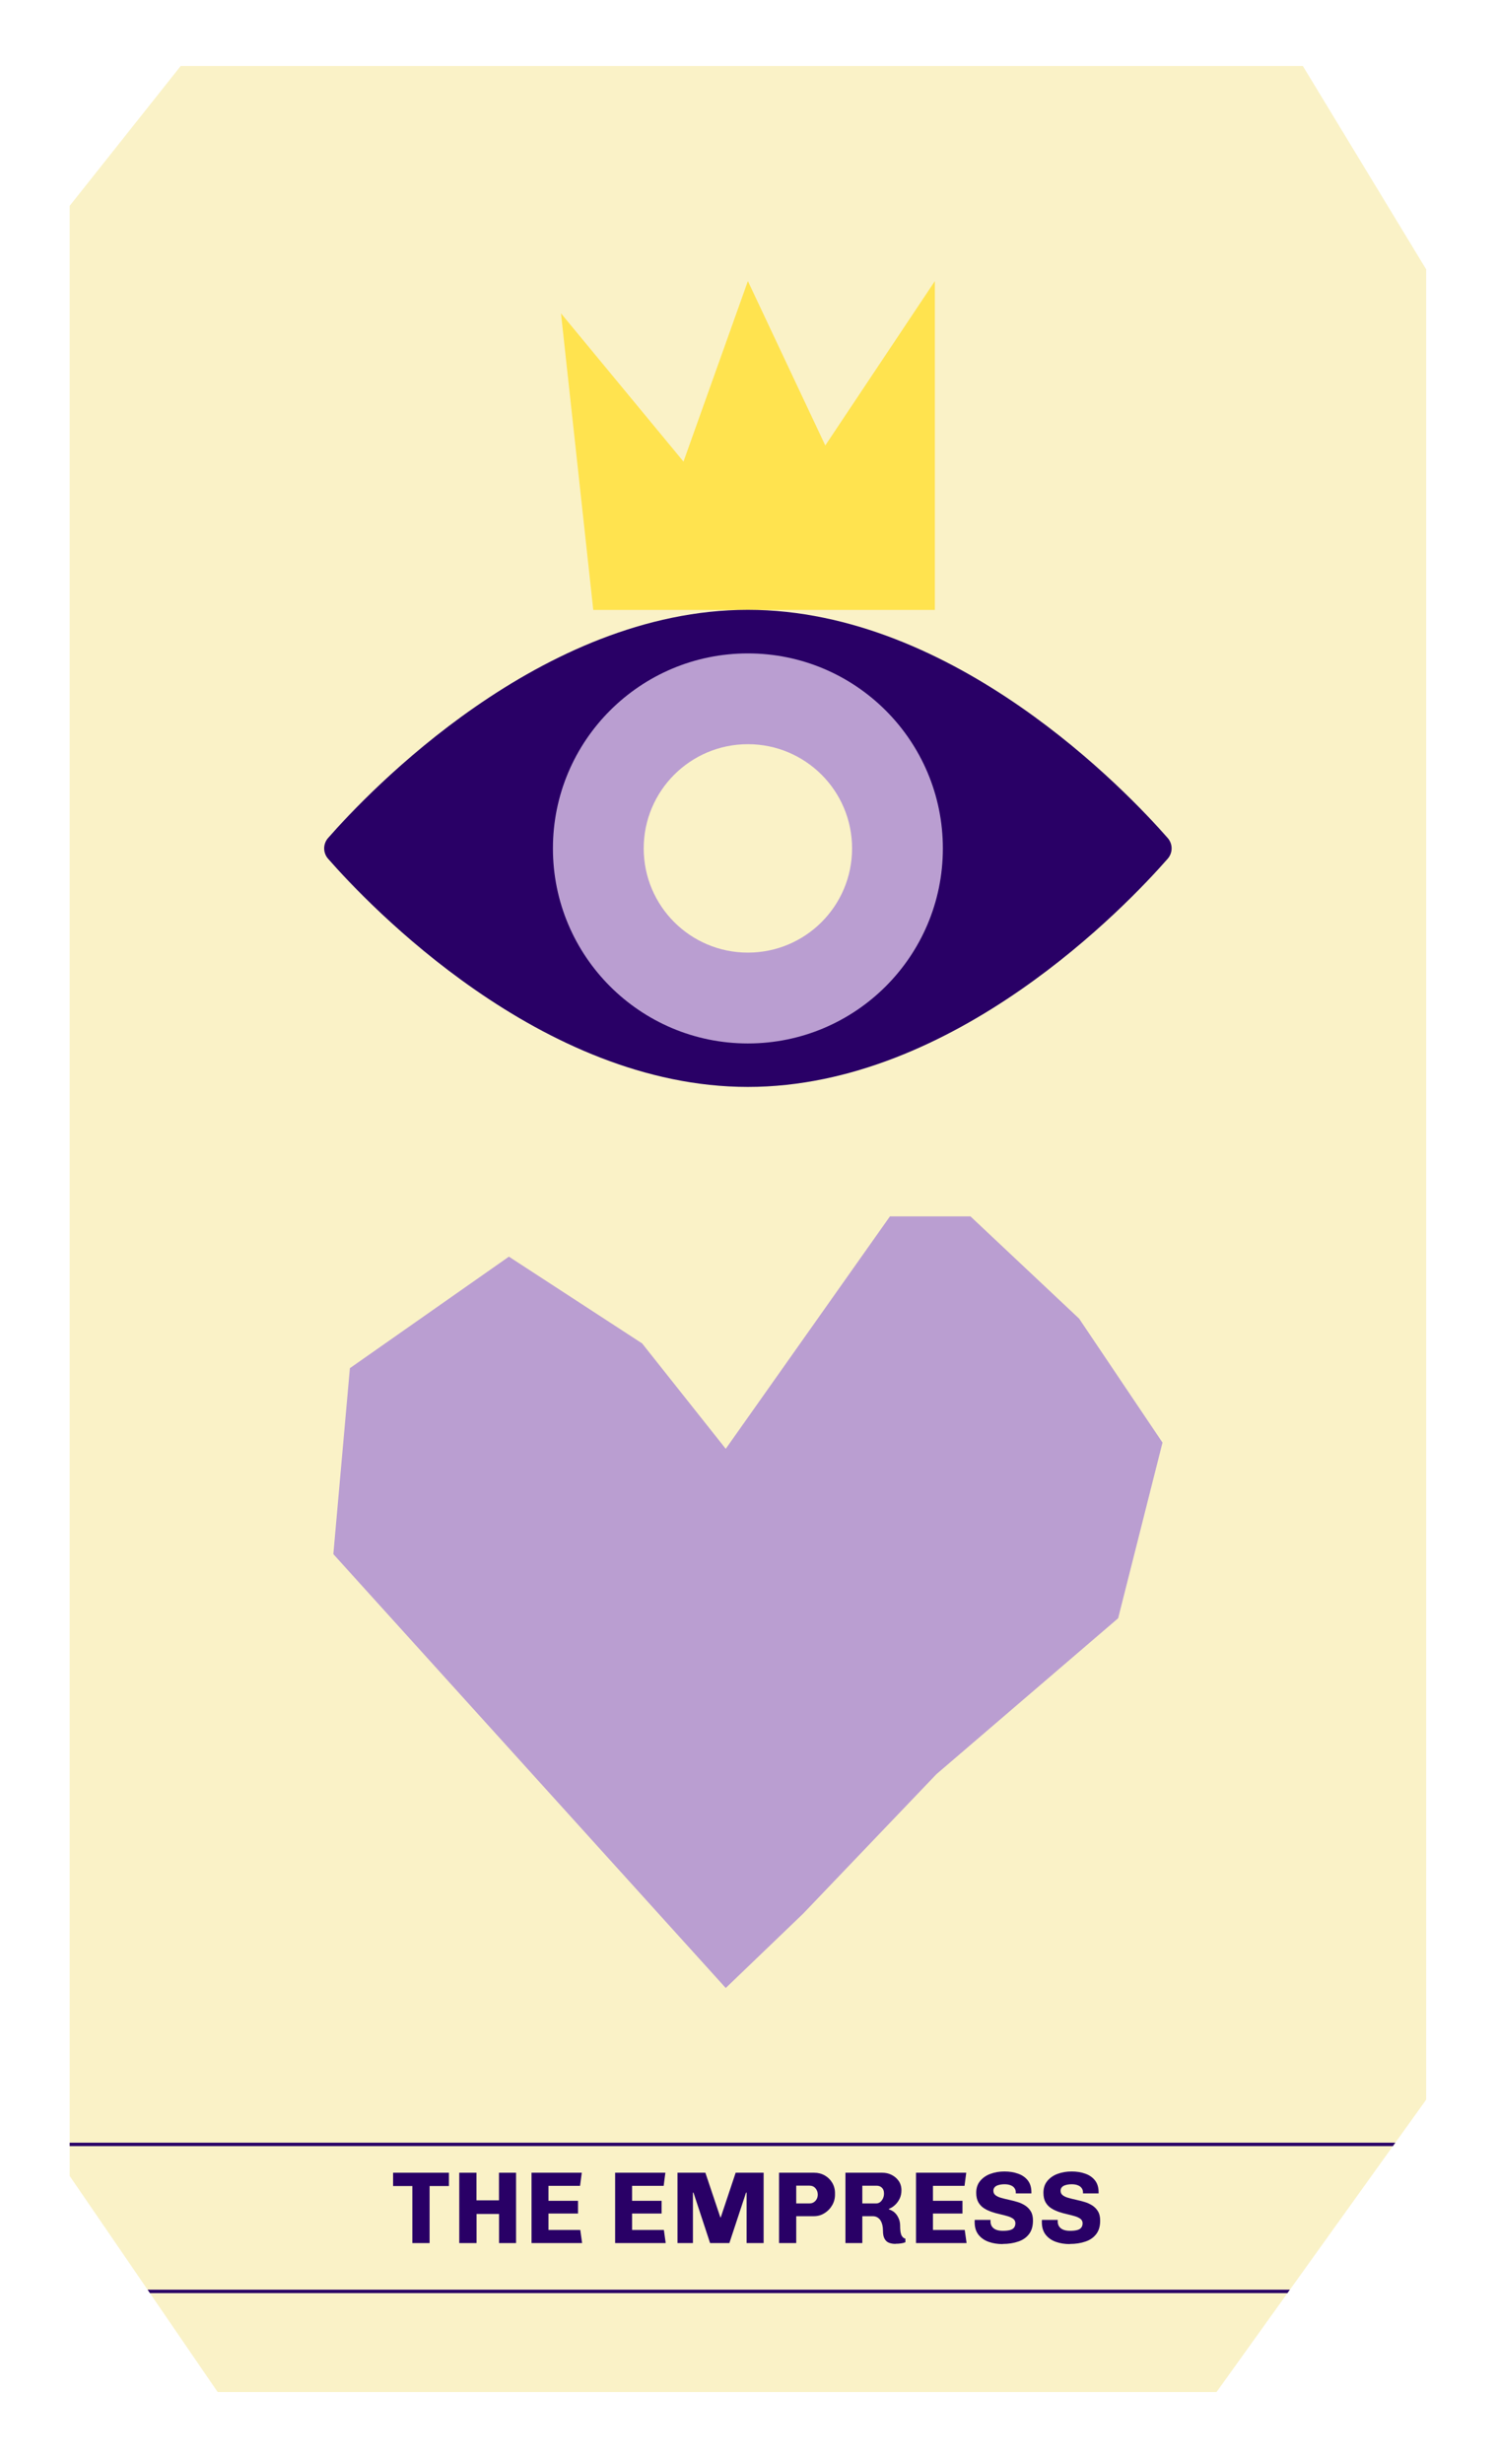 <svg width="104" height="171" viewBox="0 0 104 171" fill="none" xmlns="http://www.w3.org/2000/svg">
<g filter="url(#filter0_d_1020_553)">
<path d="M12.545 0.581L4.837 10.287V147.027L15.112 162.025H84.458L99.014 141.73V14.696L90.452 0.581H12.545Z" fill="#FAF2C7"/>
<path d="M50.385 133.98L23.143 103.866L24.291 90.961L35.331 83.22L44.581 89.243L50.385 96.557L61.785 80.425H67.376L74.918 87.52L80.708 96.125L77.628 108.318L65.013 119.139L55.763 128.816L50.385 133.98Z" fill="#BA9ED1"/>
<path d="M64.904 38.333H41.188L38.947 17.749L47.452 28.038L51.923 15.509L57.296 26.918L64.904 15.509V38.333Z" fill="#FFE34F"/>
<path d="M81.069 54.164C81.43 54.577 81.43 55.189 81.069 55.602C78.278 58.787 66.29 71.44 51.923 71.44C37.556 71.44 25.568 58.787 22.777 55.602C22.416 55.189 22.416 54.577 22.777 54.164C25.568 50.979 37.556 38.326 51.923 38.326C66.29 38.326 78.278 50.979 81.069 54.164Z" fill="#290066"/>
<path d="M65.459 54.886C65.459 62.362 59.398 68.422 51.923 68.422C44.448 68.422 38.387 62.362 38.387 54.886C38.387 47.411 44.448 41.351 51.923 41.351C59.398 41.351 65.459 47.411 65.459 54.886Z" fill="#BA9ED1"/>
<path d="M59.156 54.885C59.156 58.882 55.919 62.118 51.923 62.118C47.927 62.118 44.69 58.882 44.69 54.885C44.69 50.889 47.927 47.652 51.923 47.652C55.919 47.652 59.156 50.889 59.156 54.885Z" fill="#FAF2C7"/>
<path d="M28.629 151.685V147.726H27.291V146.801H31.168V147.726H29.825V151.685H28.629Z" fill="#290066"/>
<path d="M31.885 151.685V146.801H33.081V148.718H34.642V146.801H35.829V151.685H34.647V149.663H33.086V151.685H31.885Z" fill="#290066"/>
<path d="M36.902 151.685V146.801H40.39L40.271 147.712H38.079V148.751H40.129V149.634H38.079V150.773H40.286L40.414 151.685H36.906H36.902Z" fill="#290066"/>
<path d="M42.706 151.685V146.801H46.194L46.076 147.712H43.883V148.751H45.933V149.634H43.883V150.773H46.09L46.218 151.685H42.711H42.706Z" fill="#290066"/>
<path d="M47.035 151.685V146.801H48.971L50.011 149.9H50.039L51.074 146.801H53.015V151.685H51.833V148.182H51.795L50.637 151.685H49.299L48.145 148.182H48.107V151.685H47.035Z" fill="#290066"/>
<path d="M54.087 151.685V146.801H56.522C56.788 146.801 57.03 146.862 57.253 146.986C57.471 147.109 57.647 147.28 57.775 147.494C57.903 147.707 57.97 147.949 57.97 148.21V148.329C57.97 148.595 57.903 148.842 57.77 149.065C57.638 149.293 57.462 149.473 57.239 149.61C57.02 149.748 56.774 149.819 56.503 149.819H55.279V151.685H54.092H54.087ZM55.279 148.932H56.19C56.309 148.932 56.408 148.908 56.494 148.851C56.579 148.799 56.646 148.728 56.698 148.633C56.75 148.543 56.774 148.433 56.774 148.31C56.774 148.149 56.721 148.006 56.617 147.883C56.513 147.759 56.37 147.698 56.18 147.698H55.279V148.932Z" fill="#290066"/>
<path d="M62.175 151.741C61.999 151.741 61.847 151.713 61.714 151.661C61.581 151.609 61.482 151.514 61.411 151.381C61.335 151.248 61.301 151.063 61.301 150.825C61.301 150.683 61.287 150.55 61.259 150.432C61.23 150.313 61.188 150.204 61.131 150.114C61.074 150.023 60.998 149.952 60.912 149.9C60.822 149.848 60.713 149.819 60.585 149.819H59.868V151.685H58.696V146.801H61.245C61.477 146.801 61.695 146.848 61.895 146.948C62.094 147.048 62.26 147.185 62.388 147.366C62.516 147.546 62.583 147.764 62.583 148.021C62.583 148.229 62.545 148.419 62.464 148.59C62.383 148.761 62.279 148.908 62.146 149.031C62.018 149.155 61.871 149.25 61.714 149.307V149.345C61.814 149.373 61.909 149.421 62.004 149.482C62.099 149.544 62.179 149.629 62.251 149.724C62.322 149.824 62.379 149.933 62.426 150.061C62.469 150.19 62.493 150.332 62.493 150.489C62.493 150.602 62.497 150.707 62.507 150.807C62.516 150.906 62.531 150.996 62.559 151.072C62.583 151.153 62.621 151.215 62.668 151.267C62.716 151.319 62.782 151.357 62.858 151.381V151.628C62.763 151.666 62.654 151.694 62.54 151.708C62.422 151.727 62.303 151.732 62.189 151.732L62.175 151.741ZM59.863 148.932H60.836C60.936 148.932 61.026 148.899 61.107 148.837C61.188 148.775 61.249 148.69 61.301 148.585C61.349 148.481 61.373 148.367 61.373 148.244C61.373 148.068 61.325 147.935 61.225 147.84C61.126 147.745 61.002 147.703 60.855 147.703H59.868V148.937L59.863 148.932Z" fill="#290066"/>
<path d="M63.594 151.685V146.801H67.082L66.963 147.712H64.771V148.751H66.821V149.634H64.771V150.773H66.978L67.106 151.685H63.599H63.594Z" fill="#290066"/>
<path d="M69.607 151.755C69.256 151.755 68.933 151.703 68.639 151.599C68.345 151.494 68.107 151.328 67.932 151.105C67.756 150.882 67.666 150.592 67.666 150.232V150.156C67.666 150.132 67.666 150.104 67.675 150.075H68.772C68.772 150.075 68.767 150.113 68.767 150.127V150.189C68.767 150.317 68.8 150.431 68.862 150.526C68.924 150.621 69.019 150.702 69.147 150.754C69.27 150.806 69.431 150.834 69.626 150.834C69.835 150.834 70.001 150.815 70.134 150.778C70.262 150.74 70.352 150.683 70.409 150.602C70.466 150.521 70.495 150.426 70.495 150.312C70.495 150.184 70.447 150.08 70.347 150.004C70.248 149.928 70.12 149.866 69.958 149.819C69.797 149.771 69.621 149.724 69.427 149.681C69.232 149.638 69.037 149.586 68.848 149.52C68.658 149.453 68.478 149.373 68.316 149.268C68.155 149.164 68.022 149.026 67.922 148.851C67.823 148.675 67.775 148.457 67.775 148.191C67.775 147.863 67.865 147.593 68.046 147.375C68.226 147.156 68.463 146.99 68.757 146.881C69.052 146.772 69.379 146.715 69.735 146.715C70.091 146.715 70.395 146.767 70.68 146.867C70.964 146.966 71.188 147.123 71.354 147.332C71.52 147.545 71.605 147.816 71.605 148.148V148.238H70.523V148.177C70.523 148.058 70.495 147.958 70.433 147.873C70.376 147.787 70.286 147.721 70.167 147.674C70.048 147.626 69.911 147.602 69.745 147.602C69.579 147.602 69.446 147.621 69.327 147.655C69.208 147.688 69.123 147.735 69.061 147.802C69 147.868 68.966 147.949 68.966 148.053C68.966 148.186 69.019 148.291 69.118 148.366C69.218 148.442 69.346 148.504 69.512 148.547C69.674 148.594 69.854 148.637 70.048 148.68C70.248 148.722 70.442 148.775 70.637 148.832C70.832 148.889 71.012 148.974 71.173 149.078C71.335 149.183 71.468 149.32 71.567 149.487C71.667 149.653 71.714 149.866 71.714 150.123C71.714 150.512 71.624 150.825 71.439 151.062C71.259 151.3 71.007 151.475 70.689 151.58C70.371 151.689 70.015 151.746 69.617 151.746L69.607 151.755Z" fill="#290066"/>
<path d="M74.273 151.755C73.921 151.755 73.599 151.703 73.304 151.599C73.01 151.494 72.773 151.328 72.597 151.105C72.422 150.882 72.331 150.592 72.331 150.232V150.156C72.331 150.132 72.331 150.104 72.341 150.075H73.437C73.437 150.075 73.433 150.113 73.433 150.127V150.189C73.433 150.317 73.466 150.431 73.527 150.526C73.589 150.621 73.684 150.702 73.812 150.754C73.936 150.806 74.097 150.834 74.292 150.834C74.5 150.834 74.666 150.815 74.799 150.778C74.927 150.74 75.018 150.683 75.075 150.602C75.132 150.521 75.16 150.426 75.16 150.312C75.16 150.184 75.113 150.08 75.013 150.004C74.913 149.928 74.785 149.866 74.624 149.819C74.462 149.771 74.287 149.724 74.092 149.681C73.898 149.638 73.703 149.586 73.513 149.52C73.323 149.453 73.143 149.373 72.982 149.268C72.82 149.164 72.687 149.026 72.588 148.851C72.488 148.675 72.441 148.457 72.441 148.191C72.441 147.863 72.531 147.593 72.711 147.375C72.891 147.156 73.129 146.99 73.423 146.881C73.717 146.772 74.045 146.715 74.401 146.715C74.757 146.715 75.06 146.767 75.345 146.867C75.63 146.966 75.853 147.123 76.019 147.332C76.185 147.545 76.271 147.816 76.271 148.148V148.238H75.189V148.177C75.189 148.058 75.16 147.958 75.098 147.873C75.041 147.787 74.951 147.721 74.833 147.674C74.714 147.626 74.576 147.602 74.41 147.602C74.244 147.602 74.111 147.621 73.993 147.655C73.874 147.688 73.788 147.735 73.727 147.802C73.665 147.868 73.632 147.949 73.632 148.053C73.632 148.186 73.684 148.291 73.784 148.366C73.883 148.442 74.011 148.504 74.178 148.547C74.339 148.594 74.519 148.637 74.714 148.68C74.913 148.722 75.108 148.775 75.302 148.832C75.497 148.889 75.677 148.974 75.839 149.078C76 149.183 76.133 149.32 76.233 149.487C76.332 149.653 76.38 149.866 76.38 150.123C76.38 150.512 76.29 150.825 76.105 151.062C75.924 151.3 75.673 151.475 75.355 151.58C75.037 151.689 74.681 151.746 74.282 151.746L74.273 151.755Z" fill="#290066"/>
<path d="M96.874 144.717H4.837V144.954H96.703L96.874 144.717Z" fill="#290066"/>
<path d="M89.55 154.919H10.247L10.409 155.156H89.379L89.55 154.919Z" fill="#290066"/>
</g>
<defs>
<filter id="filter0_d_1020_553" x="0.837" y="0.581" width="102.177" height="169.443" filterUnits="userSpaceOnUse" color-interpolation-filters="sRGB">
<feFlood flood-opacity="0" result="BackgroundImageFix"/>
<feColorMatrix in="SourceAlpha" type="matrix" values="0 0 0 0 0 0 0 0 0 0 0 0 0 0 0 0 0 0 127 0" result="hardAlpha"/>
<feOffset dy="4"/>
<feGaussianBlur stdDeviation="2"/>
<feComposite in2="hardAlpha" operator="out"/>
<feColorMatrix type="matrix" values="0 0 0 0 0 0 0 0 0 0 0 0 0 0 0 0 0 0 0.25 0"/>
<feBlend mode="normal" in2="BackgroundImageFix" result="effect1_dropShadow_1020_553"/>
<feBlend mode="normal" in="SourceGraphic" in2="effect1_dropShadow_1020_553" result="shape"/>
</filter>
</defs>
</svg>

